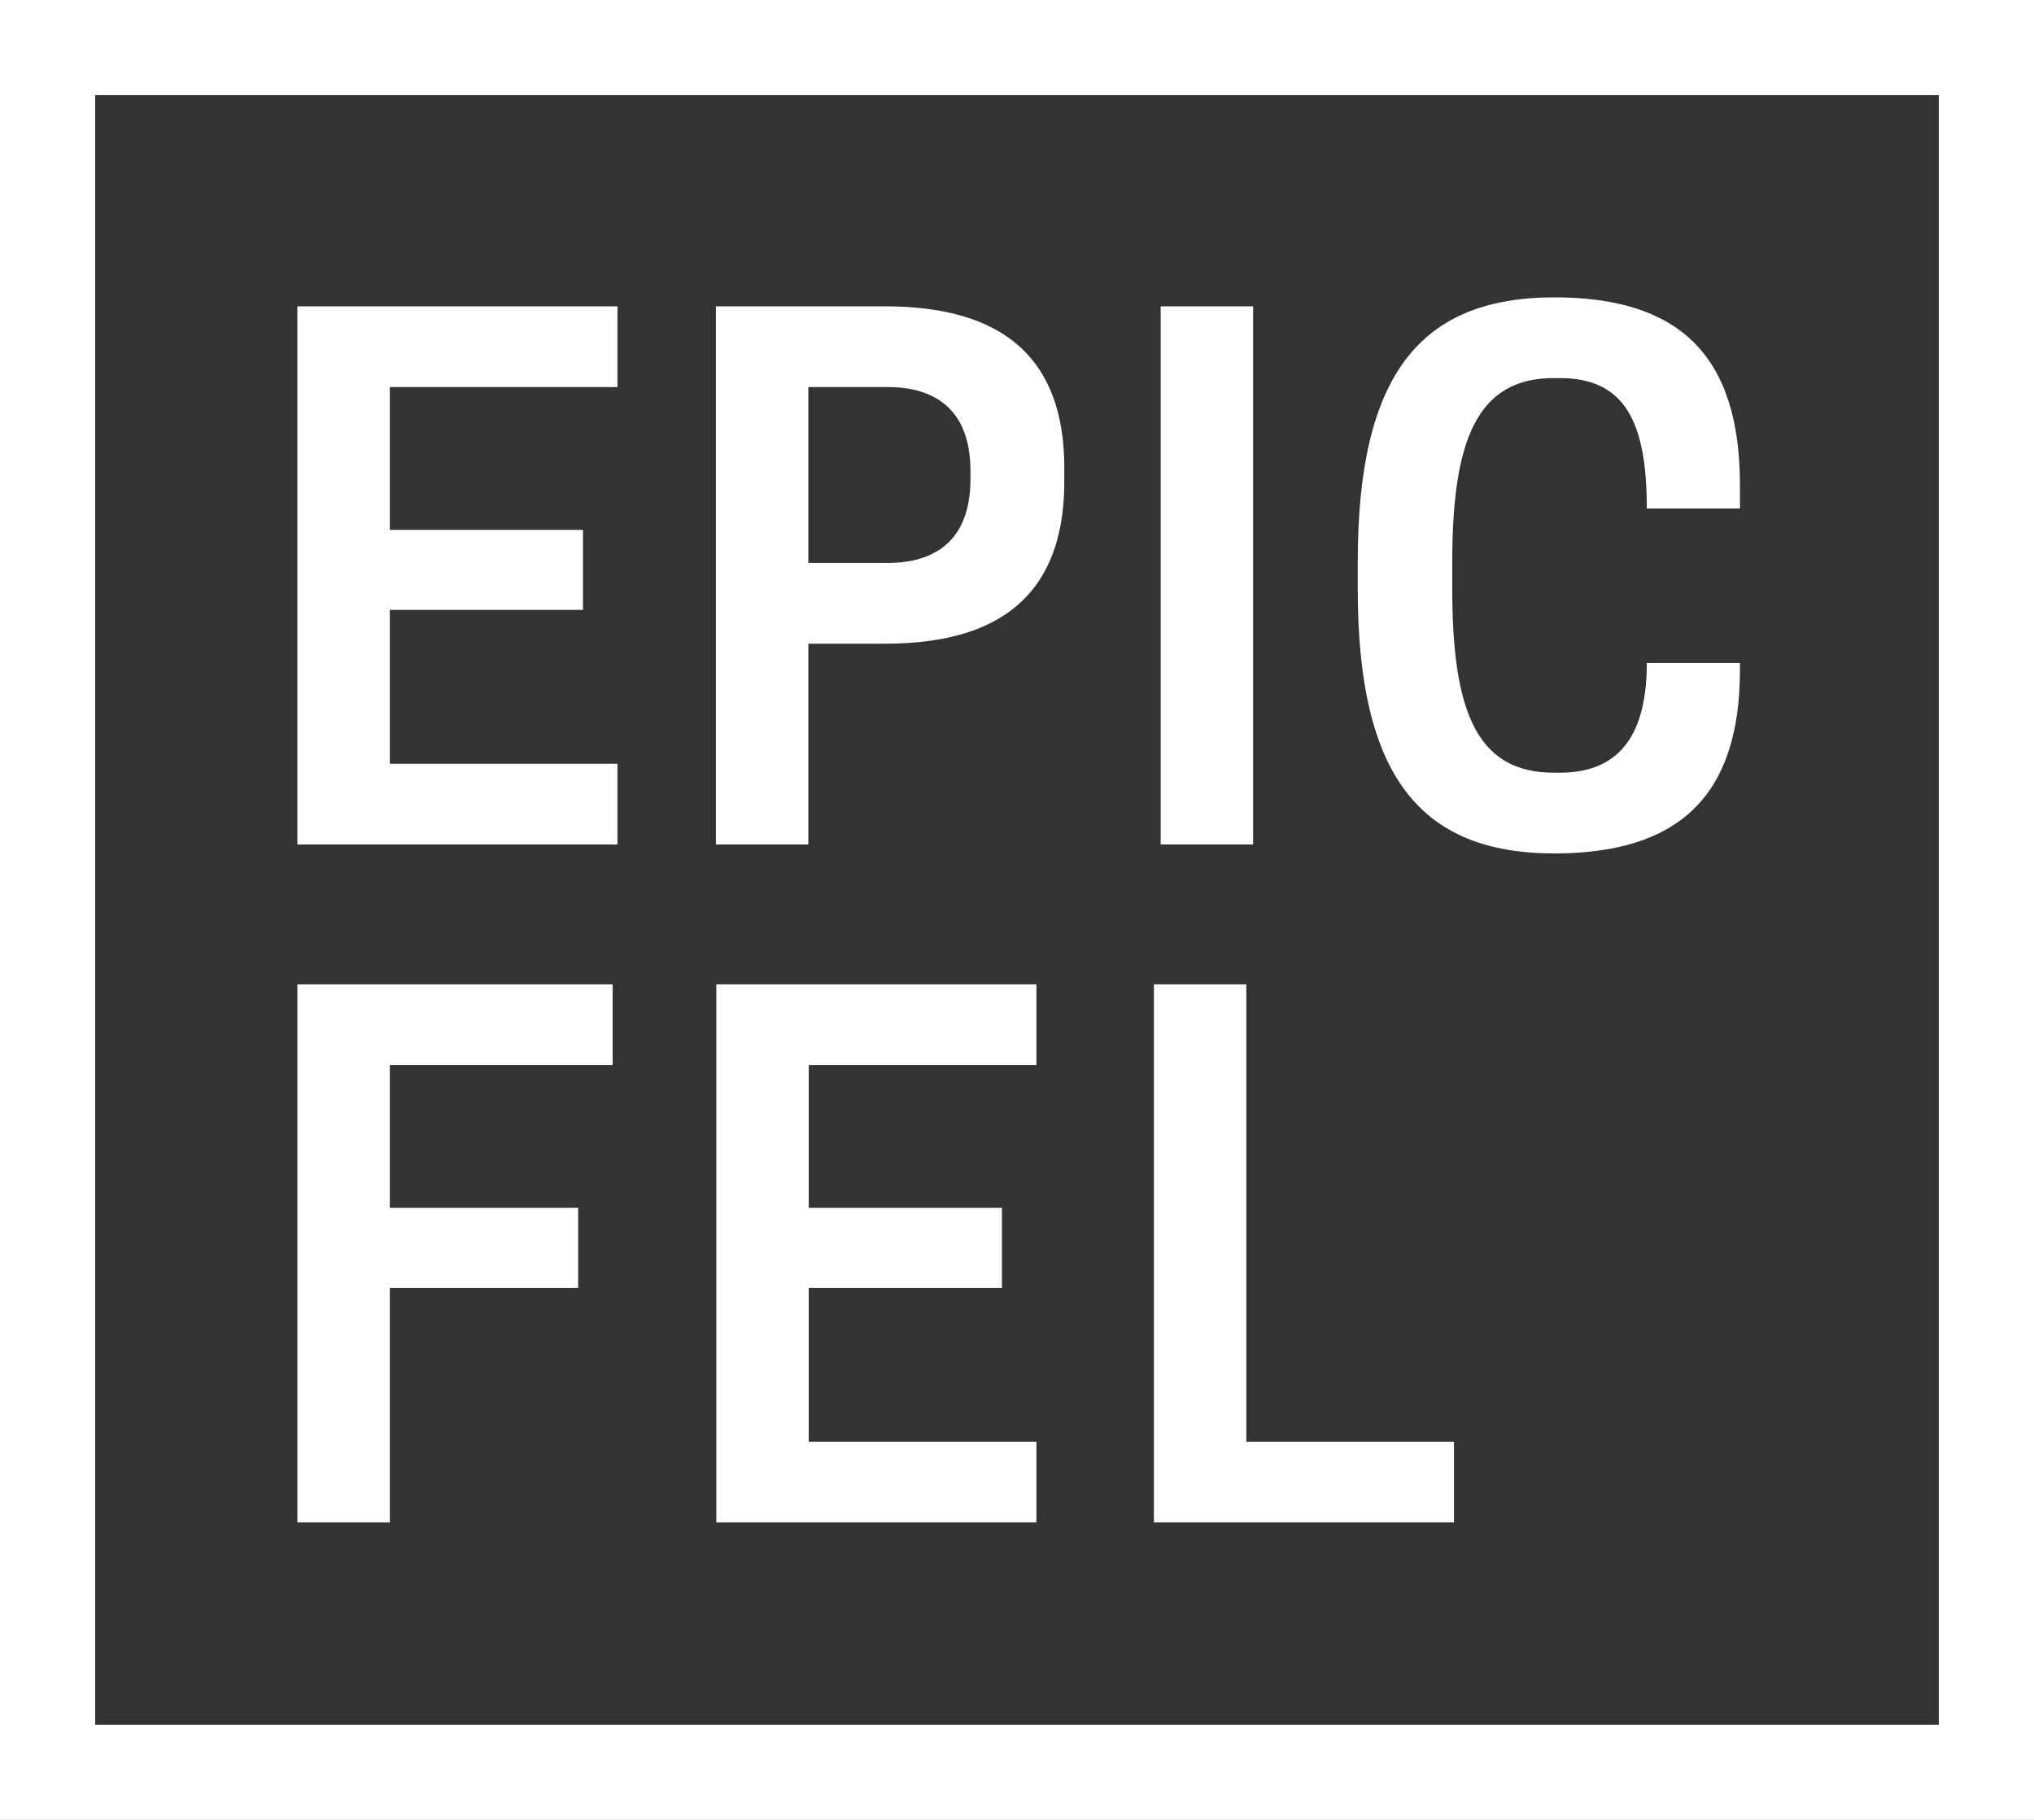 <svg width="171" height="153" viewBox="0 0 171 153" xmlns="http://www.w3.org/2000/svg" xmlns:sketch="http://www.bohemiancoding.com/sketch/ns"><rect x="0" y="0" width="171" height="153" fill="#333333" stroke="none"/><title>Shape + EPIC</title><desc>Created with Sketch.</desc><g sketch:type="MSLayerGroup" fill="#fff"><path d="M0 8l8-8v153l-8-8h171l-8 8v-153l8 8h-171zm0-8h171v153h-171v-153z" sketch:type="MSShapeGroup"/><path d="M25 25.754v45.24h26.912v-6.786h-19.14v-12.934h16.24v-6.728h-16.24v-12.006h19.14v-6.786h-26.912zm42.959 28.362h6.38c7.076 0 15.138-2.088 15.138-13.63v-1.16c0-11.484-8.062-13.572-15.138-13.572h-14.152v45.24h7.772v-16.878zm0-6.786v-14.79h6.67c3.016 0 6.96 1.102 6.96 7.076v.638c0 5.974-3.944 7.076-6.96 7.076h-6.67zm37.391-21.576h-7.772v45.24h7.772v-45.24zm16.743 23.78v-2.32c0-10.208 2.088-15.428 8.526-15.428h.522c5.51 0 7.308 3.77 7.308 10.962h7.83v-1.972c0-11.02-5.22-15.776-15.602-15.776-11.31 0-16.53 6.554-16.53 22.214v2.32c0 15.66 5.22 22.214 16.53 22.214 10.382 0 15.602-4.756 15.602-15.428v-.58h-7.83c0 5.684-2.03 9.222-7.308 9.222h-.522c-6.496 0-8.526-5.22-8.526-15.428zm-97.092 33.22v45.24h7.772v-19.72h15.834v-6.728h-15.834v-12.006h18.734v-6.786h-26.506zm35.221 0v45.24h26.912v-6.786h-19.14v-12.934h16.24v-6.728h-16.24v-12.006h19.14v-6.786h-26.912zm62.017 45.24v-6.786h-17.458v-38.454h-7.772v45.24h25.23z" sketch:type="MSShapeGroup"/></g></svg>